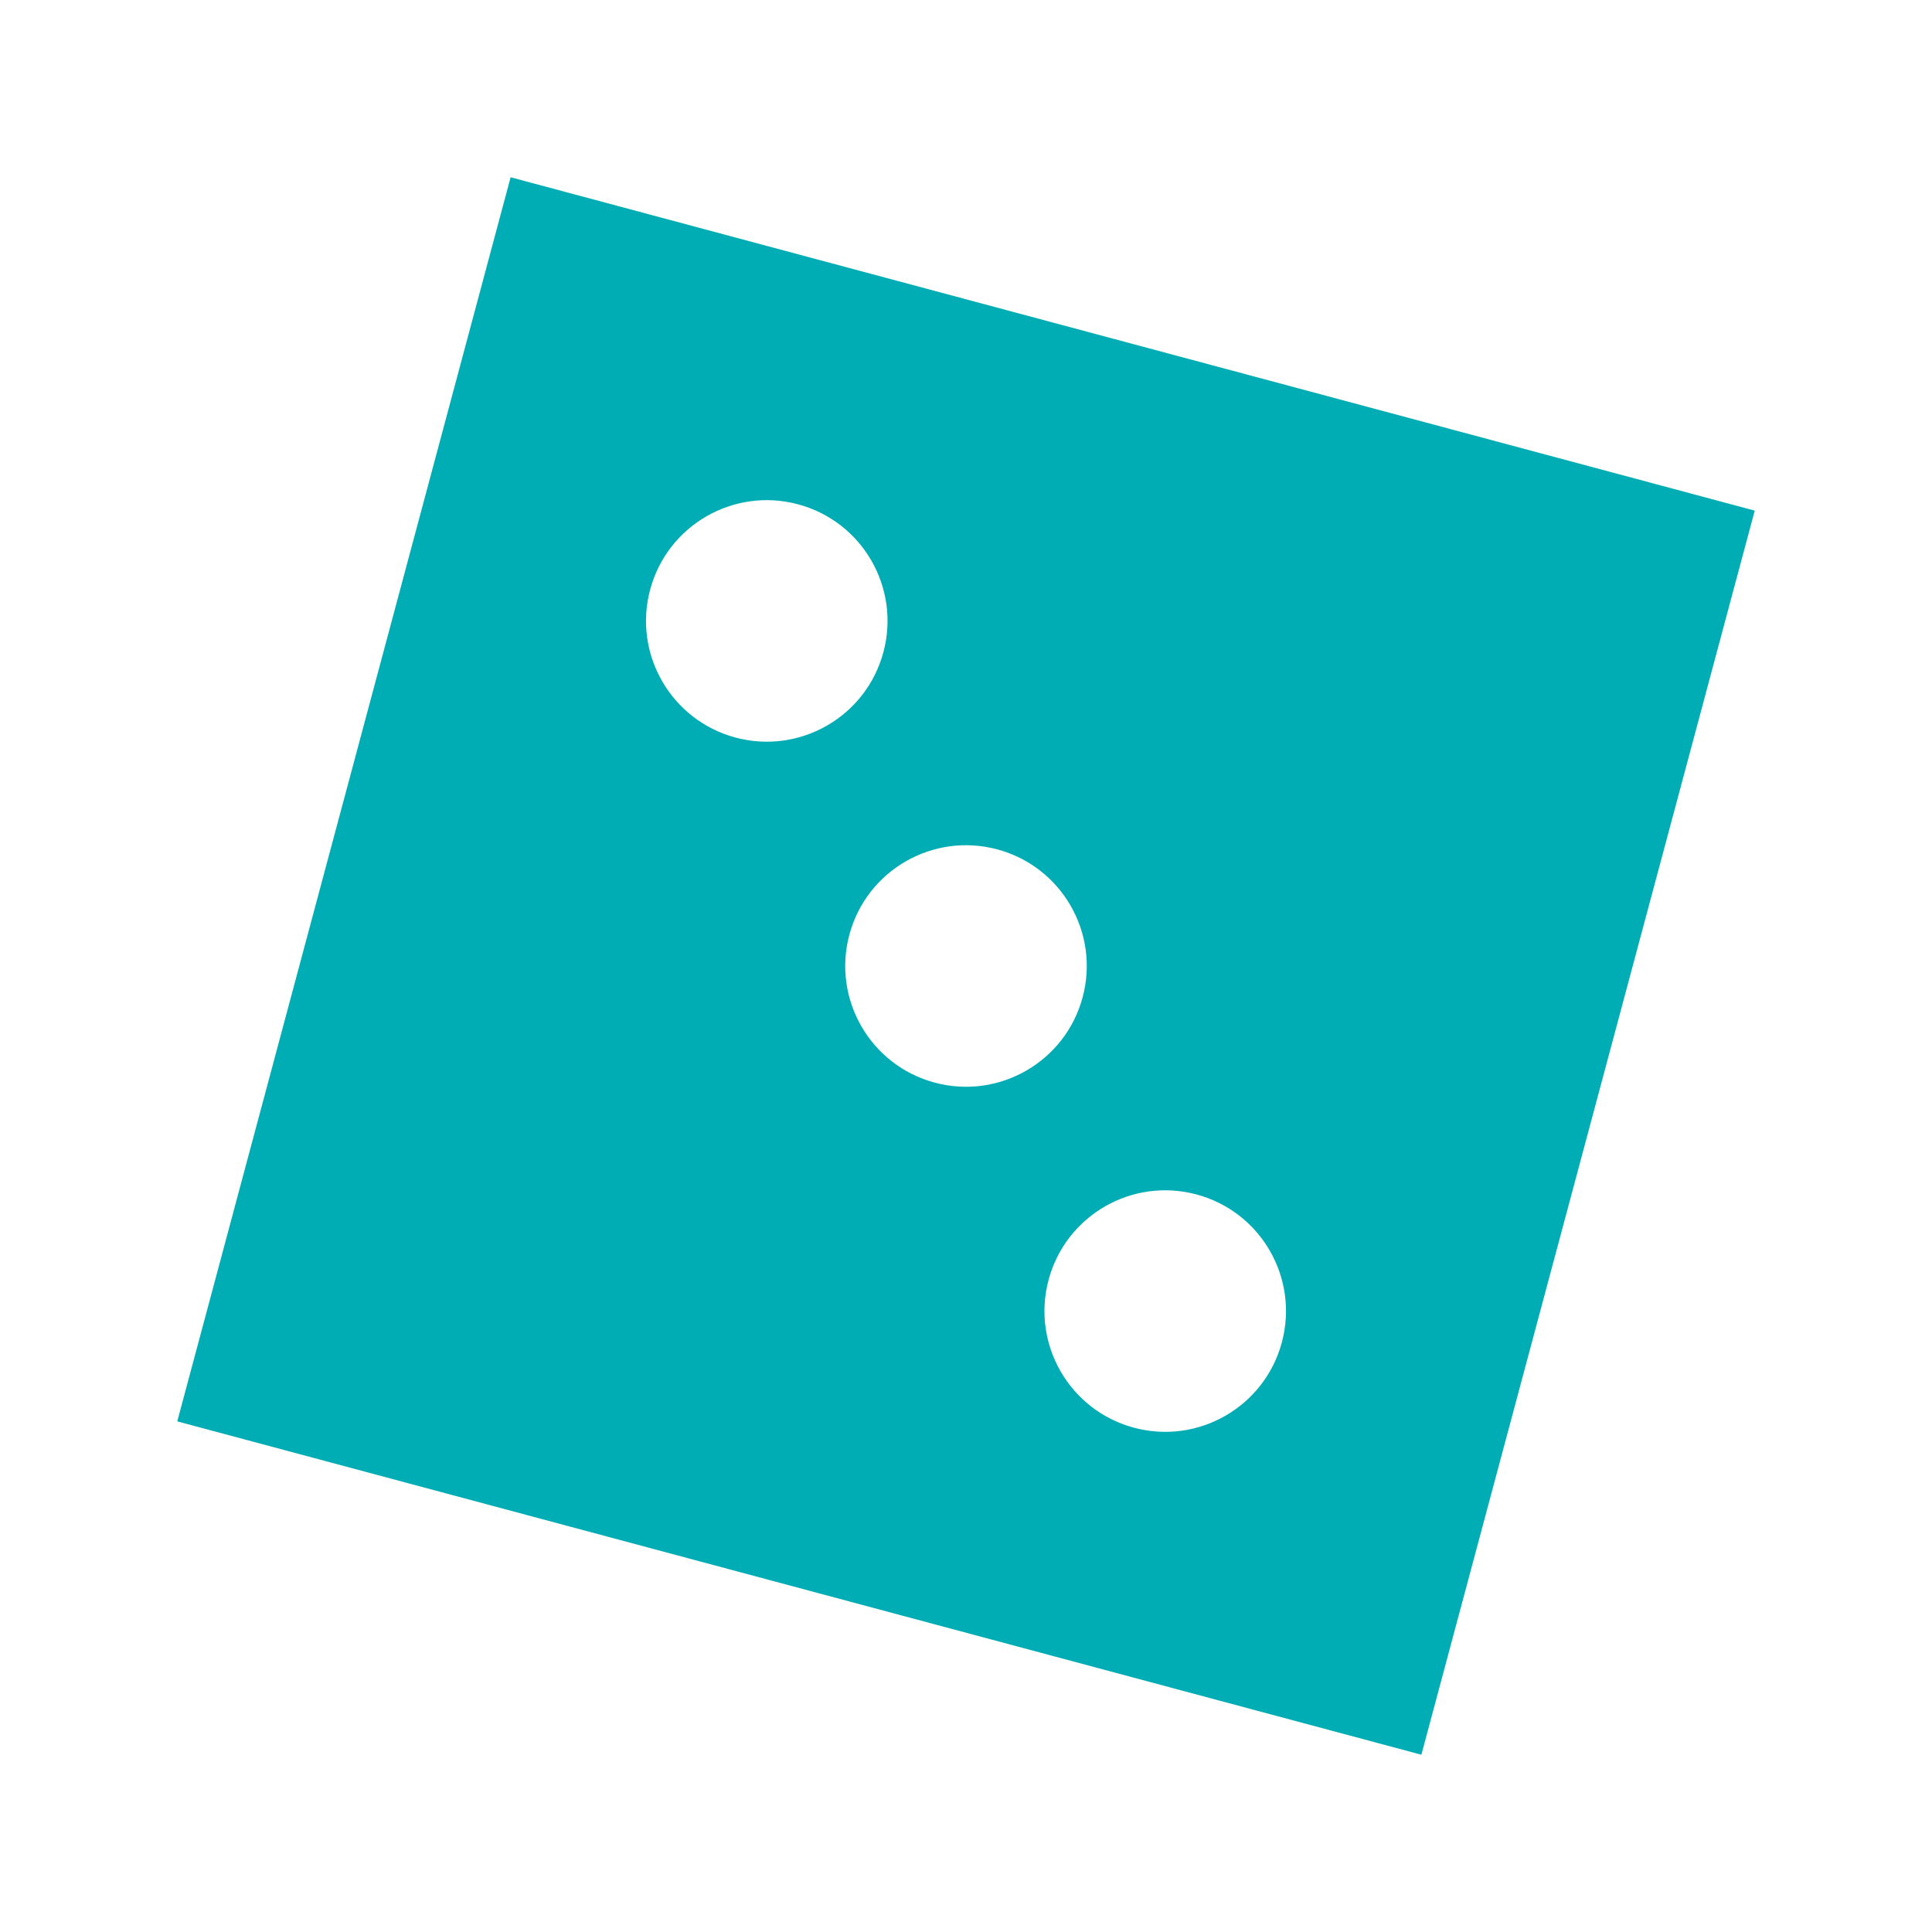 <!DOCTYPE svg PUBLIC "-//W3C//DTD SVG 1.1//EN" "http://www.w3.org/Graphics/SVG/1.1/DTD/svg11.dtd">
<!-- Uploaded to: SVG Repo, www.svgrepo.com, Transformed by: SVG Repo Mixer Tools -->
<svg width="64px" height="64px" viewBox="0 0 512 512" version="1.1" xmlns="http://www.w3.org/2000/svg" xmlns:xlink="http://www.w3.org/1999/xlink" fill="#000000">
<g id="SVGRepo_bgCarrier" stroke-width="0"/>
<g id="SVGRepo_tracerCarrier" stroke-linecap="round" stroke-linejoin="round"/>
<g id="SVGRepo_iconCarrier"> <title>random-filled</title> <g id="Page-1" stroke="none" stroke-width="1" fill="none" fill-rule="evenodd"> <g id="icon" fill="#00ADB5" transform="translate(46.977, 46.977)"> <path d="M379.69,38.356 L379.69,379.69 L38.356,379.69 L38.356,38.356 L379.69,38.356 Z M283.69,251.69 C266.017,251.69 251.69,266.017 251.69,283.69 C251.69,301.363 266.017,315.69 283.69,315.69 C301.363,315.69 315.69,301.363 315.69,283.69 C315.69,266.017 301.363,251.69 283.69,251.69 Z M209.023,177.023 C191.35,177.023 177.023,191.35 177.023,209.023 C177.023,226.696 191.35,241.023 209.023,241.023 C226.696,241.023 241.023,226.696 241.023,209.023 C241.023,191.35 226.696,177.023 209.023,177.023 Z M134.356,102.356 C116.683,102.356 102.356,116.683 102.356,134.356 C102.356,152.03 116.683,166.356 134.356,166.356 C152.03,166.356 166.356,152.03 166.356,134.356 C166.356,116.683 152.03,102.356 134.356,102.356 Z" id="Combined-Shape" transform="translate(209.023, 209.023) rotate(-345) translate(-209.023, -209.023) "> </path> </g> </g> </g>
</svg>